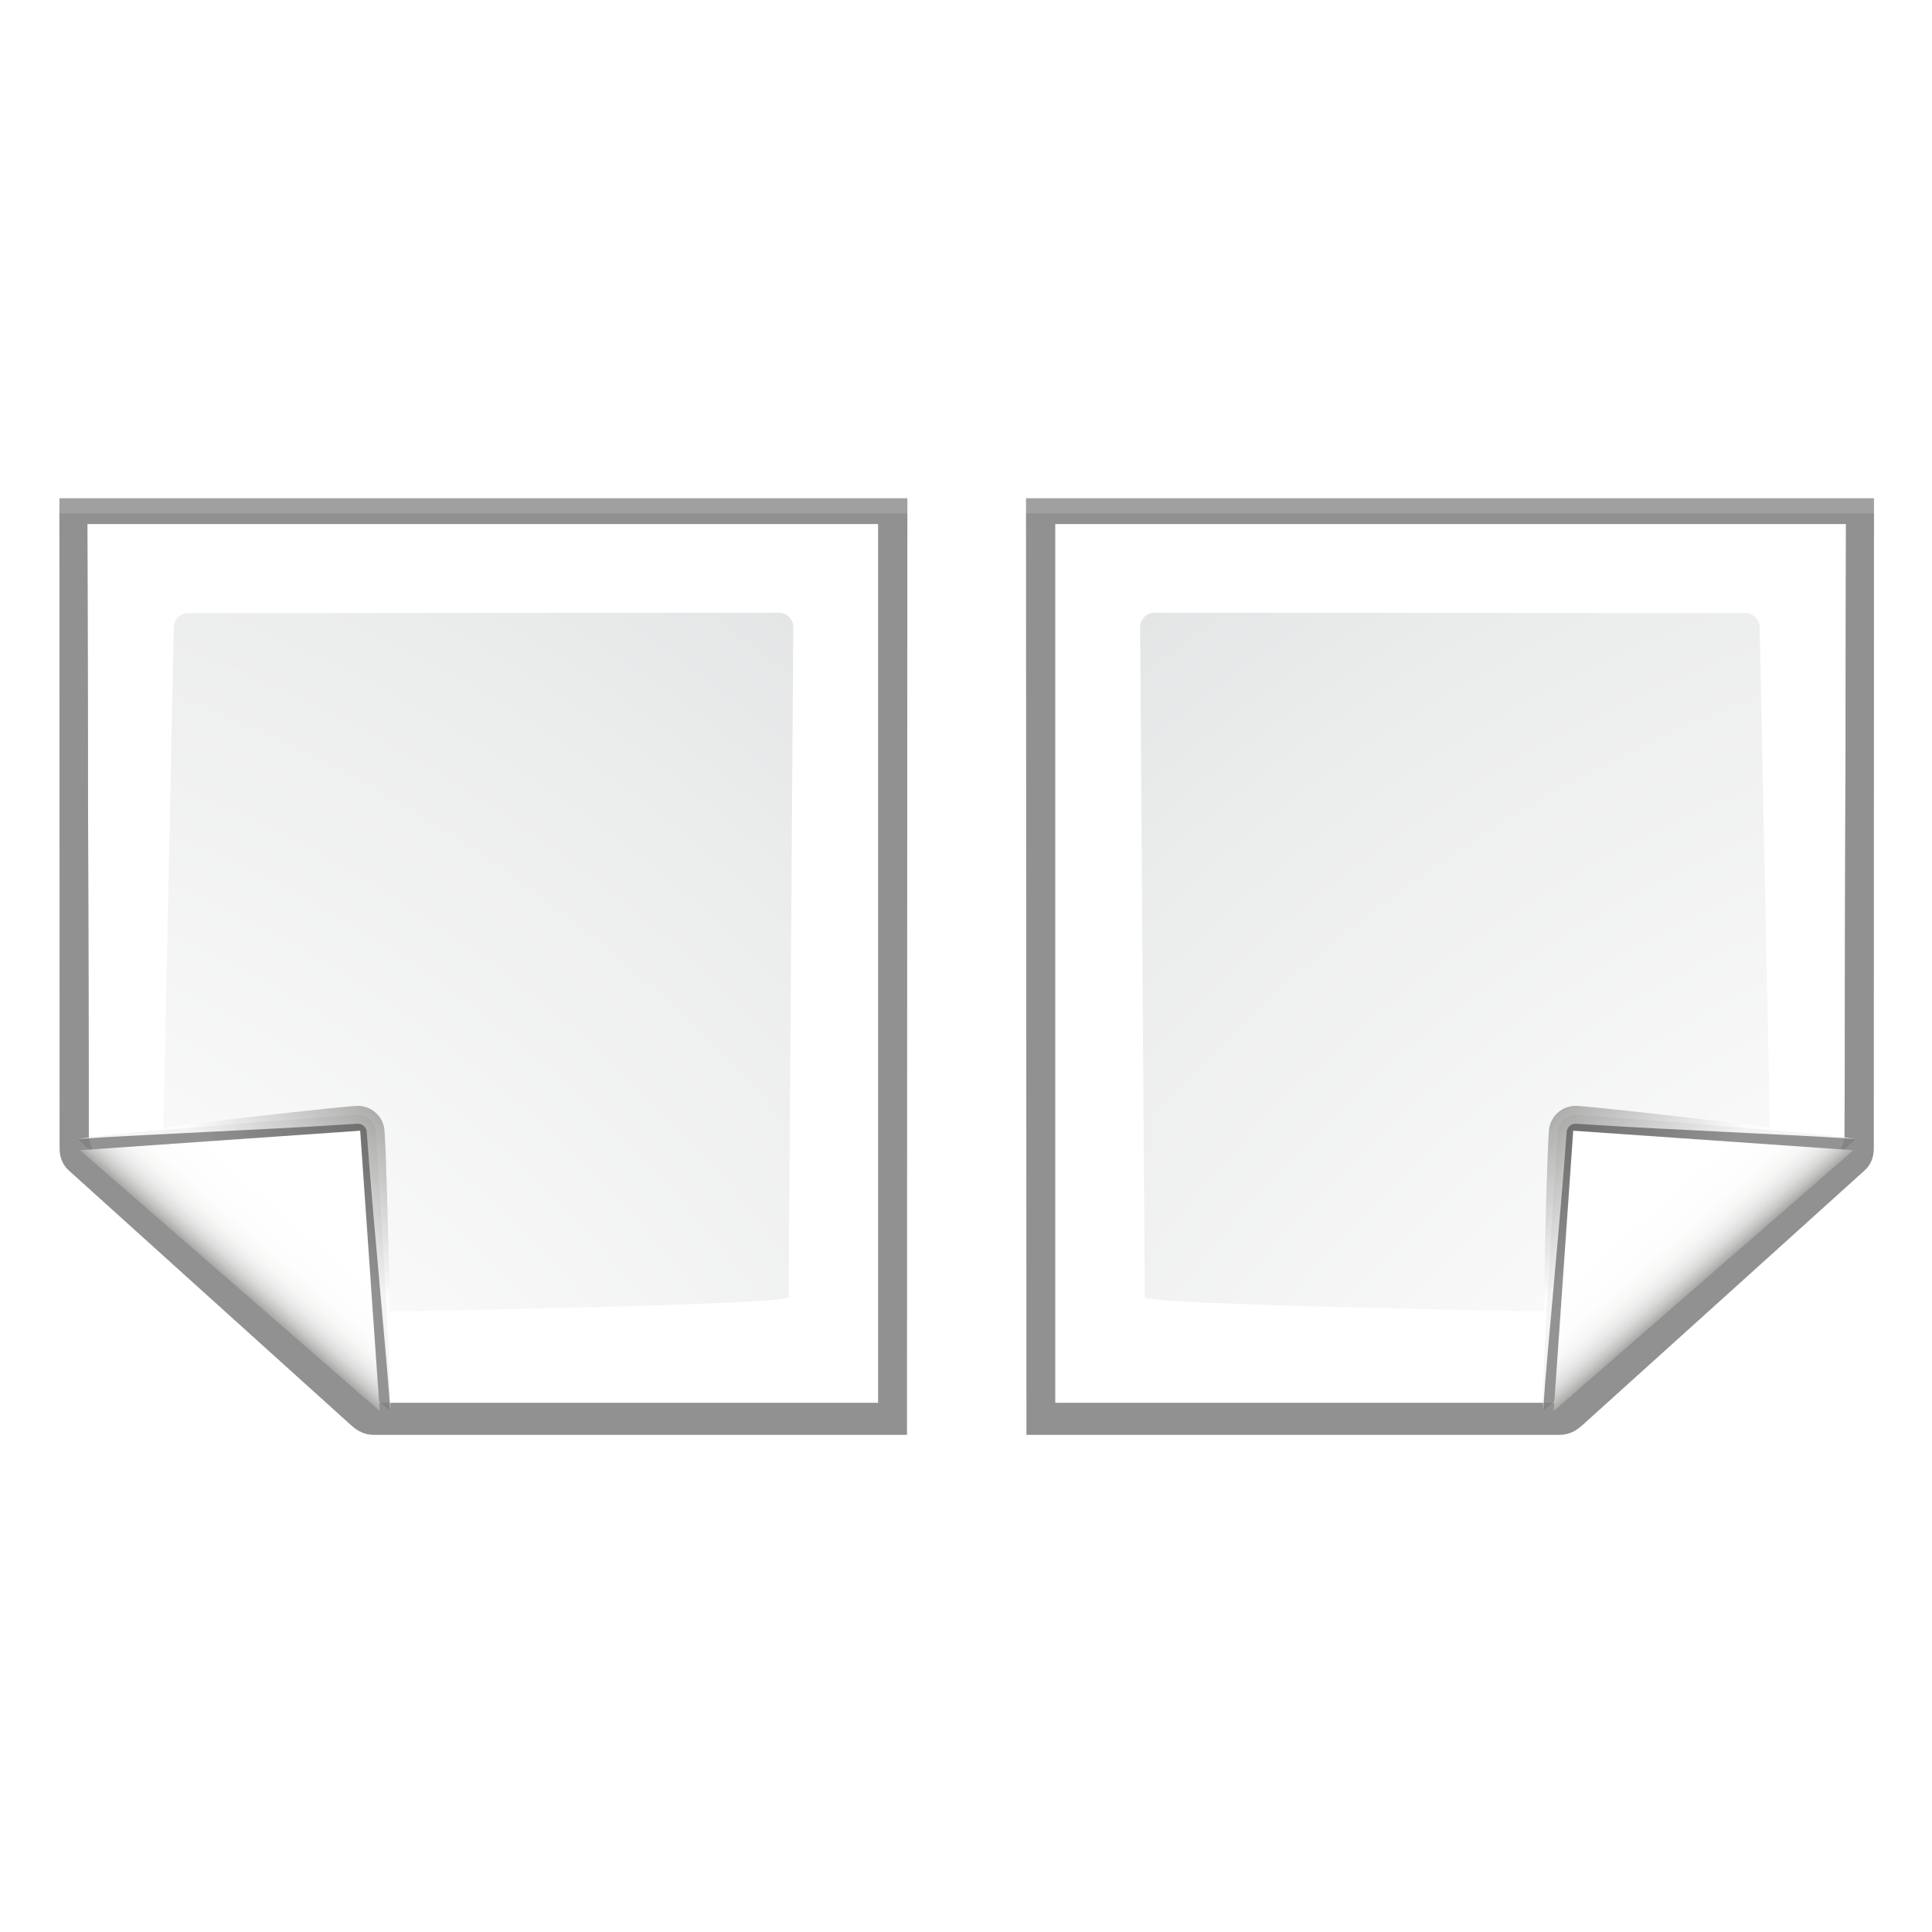 <?xml version="1.0" encoding="UTF-8" standalone="no"?>
<svg
   xmlns:dc="http://purl.org/dc/elements/1.1/"
   xmlns:cc="http://creativecommons.org/ns#"
   xmlns:rdf="http://www.w3.org/1999/02/22-rdf-syntax-ns#"
   xmlns:svg="http://www.w3.org/2000/svg"
   xmlns="http://www.w3.org/2000/svg"
   xmlns:xlink="http://www.w3.org/1999/xlink"
   xmlns:sodipodi="http://sodipodi.sourceforge.net/DTD/sodipodi-0.dtd"
   xmlns:inkscape="http://www.inkscape.org/namespaces/inkscape"
   enable-background="new 0 0 128 128"
   height="22"
   viewBox="0 0 22 22"
   width="22"
   version="1.1"
   id="svg128"
   sodipodi:docname="view-pages-facing.svg"
   inkscape:version="0.92.5 (2060ec1f9f, 2020-04-08)"
   inkscape:export-filename="/home/rizmut/Dokumen/Rizmut/Github/karasa-jaga-icon-theme/build/Karasa-Jaga/22x22/actions/view-pages-facing.png"
   inkscape:export-xdpi="96"
   inkscape:export-ydpi="96">
  <defs
     id="defs132">
    <linearGradient
       inkscape:collect="always"
       xlink:href="#c"
       id="linearGradient943"
       gradientUnits="userSpaceOnUse"
       x1="88.592"
       y1="96.593"
       x2="71.262"
       y2="79.263" />
    <linearGradient
       inkscape:collect="always"
       xlink:href="#d"
       id="linearGradient945"
       gradientUnits="userSpaceOnUse"
       x1="85.22"
       y1="93.22"
       x2="61.336"
       y2="69.336" />
    <linearGradient
       inkscape:collect="always"
       xlink:href="#e"
       id="linearGradient947"
       gradientUnits="userSpaceOnUse"
       x1="96"
       y1="104"
       x2="88"
       y2="96" />
    <linearGradient
       inkscape:collect="always"
       xlink:href="#c"
       id="linearGradient968"
       gradientUnits="userSpaceOnUse"
       x1="88.592"
       y1="96.593"
       x2="71.262"
       y2="79.263" />
    <linearGradient
       inkscape:collect="always"
       xlink:href="#d"
       id="linearGradient970"
       gradientUnits="userSpaceOnUse"
       x1="85.22"
       y1="93.22"
       x2="61.336"
       y2="69.336" />
    <linearGradient
       inkscape:collect="always"
       xlink:href="#e"
       id="linearGradient972"
       gradientUnits="userSpaceOnUse"
       x1="96"
       y1="104"
       x2="88"
       y2="96" />
  </defs>
  <sodipodi:namedview
     pagecolor="#ffffff"
     bordercolor="#666666"
     borderopacity="1"
     objecttolerance="10"
     gridtolerance="10"
     guidetolerance="10"
     inkscape:pageopacity="0"
     inkscape:pageshadow="2"
     inkscape:window-width="1366"
     inkscape:window-height="700"
     id="namedview130"
     showgrid="true"
     inkscape:zoom="19.666667"
     inkscape:cx="10.043782"
     inkscape:cy="11.885848"
     inkscape:window-x="0"
     inkscape:window-y="0"
     inkscape:window-maximized="1"
     inkscape:current-layer="svg128">
    <inkscape:grid
       type="xygrid"
       id="grid941" />
  </sodipodi:namedview>
  <radialGradient
     id="a"
     cx="100.81"
     cy="112.935"
     gradientTransform="translate(52.328,23.272)"
     gradientUnits="userSpaceOnUse"
     r="135.188"
     xlink:href="#i" />
  <radialGradient
     id="b"
     cx="102"
     cy="112.305"
     gradientTransform="matrix(0.948,0,0,0.951,55.652,28.547)"
     gradientUnits="userSpaceOnUse"
     r="139.559"
     xlink:href="#h" />
  <linearGradient
     id="c"
     gradientUnits="userSpaceOnUse"
     x1="88.592"
     x2="71.262"
     y1="96.593"
     y2="79.263">
    <stop
       offset="0"
       stop-color="#fff"
       id="stop4" />
    <stop
       offset="1"
       stop-color="#555753"
       id="stop6" />
  </linearGradient>
  <linearGradient
     id="d"
     gradientUnits="userSpaceOnUse"
     x1="85.22"
     x2="61.336"
     y1="93.22"
     y2="69.336">
    <stop
       offset="0"
       id="stop9" />
    <stop
       offset="1"
       stop-color="#393b38"
       id="stop11" />
  </linearGradient>
  <linearGradient
     id="e"
     gradientUnits="userSpaceOnUse"
     x1="96"
     x2="88"
     y1="104"
     y2="96">
    <stop
       offset="0"
       stop-color="#888a85"
       id="stop14" />
    <stop
       offset=".007"
       stop-color="#8c8e89"
       id="stop16" />
    <stop
       offset=".067"
       stop-color="#abaca9"
       id="stop18" />
    <stop
       offset=".135"
       stop-color="#c5c6c4"
       id="stop20" />
    <stop
       offset=".211"
       stop-color="#dbdbda"
       id="stop22" />
    <stop
       offset=".301"
       stop-color="#ebebeb"
       id="stop24" />
    <stop
       offset=".412"
       stop-color="#f7f7f6"
       id="stop26" />
    <stop
       offset=".568"
       stop-color="#fdfdfd"
       id="stop28" />
    <stop
       offset="1"
       stop-color="#fff"
       id="stop30" />
  </linearGradient>
  <radialGradient
     id="f"
     cx="100.81"
     cy="112.935"
     gradientTransform="matrix(-1,0,0,1,75.602,23.272)"
     gradientUnits="userSpaceOnUse"
     r="135.188"
     xlink:href="#i" />
  <radialGradient
     id="g"
     cx="102"
     cy="112.305"
     gradientTransform="matrix(-0.948,0,0,0.951,72.279,28.547)"
     gradientUnits="userSpaceOnUse"
     r="139.559"
     xlink:href="#h" />
  <radialGradient
     id="h"
     cx="102"
     cy="112.305"
     gradientTransform="matrix(0.948,0,0,0.951,-8.347,-0.544)"
     gradientUnits="userSpaceOnUse"
     r="139.559">
    <stop
       offset="0"
       stop-color="#535557"
       id="stop35" />
    <stop
       offset=".114"
       stop-color="#898a8c"
       id="stop37" />
    <stop
       offset=".203"
       stop-color="#ececec"
       id="stop39" />
    <stop
       offset=".236"
       stop-color="#fafafa"
       id="stop41" />
    <stop
       offset=".272"
       stop-color="#fff"
       id="stop43" />
    <stop
       offset=".531"
       stop-color="#fafafa"
       id="stop45" />
    <stop
       offset=".845"
       stop-color="#ebecec"
       id="stop47" />
    <stop
       offset="1"
       stop-color="#e1e2e3"
       id="stop49" />
  </radialGradient>
  <radialGradient
     id="i"
     cx="100.81"
     cy="112.935"
     gradientTransform="translate(-11.671,-5.818)"
     gradientUnits="userSpaceOnUse"
     r="135.188">
    <stop
       offset="0"
       stop-color="#3e3e3e"
       id="stop52" />
    <stop
       offset=".015"
       stop-color="#505050"
       id="stop54" />
    <stop
       offset=".056"
       stop-color="#7e7e7e"
       id="stop56" />
    <stop
       offset=".136"
       stop-color="#c6c6c6"
       id="stop58" />
    <stop
       offset=".21"
       stop-color="#f1f1f1"
       id="stop60" />
    <stop
       offset=".243"
       stop-color="#fcfcfc"
       id="stop62" />
    <stop
       offset=".272"
       stop-color="#fff"
       id="stop64" />
  </radialGradient>
  <filter
     id="j">
    <feGaussianBlur
       stdDeviation="1.039"
       id="feGaussianBlur67" />
  </filter>
  <filter
     id="k">
    <feGaussianBlur
       stdDeviation=".501"
       id="feGaussianBlur70" />
  </filter>
  <filter
     id="l">
    <feGaussianBlur
       stdDeviation=".408"
       id="feGaussianBlur73" />
  </filter>
  <filter
     id="m">
    <feGaussianBlur
       stdDeviation=".49"
       id="feGaussianBlur76" />
  </filter>
  <filter
     id="n">
    <feGaussianBlur
       stdDeviation=".906"
       id="feGaussianBlur79" />
  </filter>
  <g
     transform="matrix(0.172,0,0,0.172,0.006,0.963)"
     id="g126">
    <path
       d="m 23,3.17 0.027,61.826 h 35.005 c 0.53,0 1.021,-0.23 1.414,-0.586 L 78.038,47.529 c 0.393,-0.356 0.586,-0.884 0.586,-1.414 L 78.638,3.17 Z"
       transform="matrix(-1.009,0,0,1.003,83.244,24.202)"
       id="path82"
       inkscape:connector-curvature="0"
       style="opacity:0.553;filter:url(#j)" />
    <path
       d="m 23,3.201 0.027,61.795 h 35.005 c 0.53,0 1.021,-0.23 1.414,-0.586 L 78.038,47.529 c 0.393,-0.356 0.586,-0.884 0.586,-1.414 L 78.638,3.201 Z"
       transform="matrix(-1.009,0,0,1.003,83.244,24.202)"
       id="path84"
       inkscape:connector-curvature="0"
       style="opacity:0.307;filter:url(#j)" />
    <path
       d="m 24.906,4.874 -1.1e-5,57.991 32.549,-10e-5 c 0.53,0 1.039,-0.211 1.414,-0.586 L 76.118,46.461 c 0.375,-0.375 0.586,-0.884 0.586,-1.414 l 0.095,-40.173 z"
       transform="matrix(-1.009,0,0,1.003,83.244,24.202)"
       id="path86"
       inkscape:connector-curvature="0"
       style="opacity:0.896;filter:url(#k)" />
    <path
       d="m 23,4.166 0.027,60.829 h 35.005 c 0.53,0 1.021,-0.23 1.414,-0.586 L 78.038,47.529 c 0.393,-0.356 0.586,-0.884 0.586,-1.414 L 78.638,4.166 Z"
       transform="matrix(-1.009,0,0,1.003,83.244,24.202)"
       id="path88"
       inkscape:connector-curvature="0"
       style="opacity:0.307;filter:url(#j)" />
    <path
       d="m 58.113,29.092 v 58.181 H 25.22 c -0.513,0 -1.006,-0.204 -1.37,-0.568 L 6.415,70.906 c -0.363,-0.363 -0.568,-0.856 -0.568,-1.37 L 5.751,29.092 Z"
       id="path90"
       style="fill:url(#f)"
       inkscape:connector-curvature="0" />
    <path
       d="m 51.536,34.966 c 0.522,0 0.948,0.427 0.948,0.951 L 52.176,80.285 c 0,0.525 -27.47,0.951 -26.948,0.951 h 0.264 c 0.249,0 -0.494,-0.101 -0.67,-0.279 L 11.062,69.736 c -0.177,-0.178 -0.278,-0.422 -0.278,-0.672 l 0.686,-33.124 c 0,-0.524 0.425,-0.951 0.948,-0.951 z"
       id="path92"
       style="fill:url(#g)"
       inkscape:connector-curvature="0" />
    <g
       transform="matrix(-0.589,0.041,0.041,0.589,67.168,14.273)"
       id="g102">
      <path
         d="M 111.414,86.586 C 111.664,86.336 85.035,85 80,85 c -1.654,0 -3,1.346 -3,3 0,5.035 1.336,31.664 1.586,31.414 z"
         id="path94"
         style="opacity:0.872;fill:url(#linearGradient943);filter:url(#l)"
         inkscape:connector-curvature="0" />
      <path
         d="M 111.414,86.586 C 111.789,86.211 89.444,86 80,86 c -1.103,0 -2,0.897 -2,2 0,9.444 0.211,31.789 0.586,31.414 z"
         id="path96"
         inkscape:connector-curvature="0"
         style="opacity:0.2;filter:url(#n)" />
      <path
         d="M 111.414,86.586 C 111.653,86.347 89.807,87 80,87 c -0.553,0 -1,0.447 -1,1 0,9.807 -0.653,31.653 -0.414,31.414 z"
         id="path98"
         style="opacity:0.632;fill:url(#linearGradient945);filter:url(#m)"
         inkscape:connector-curvature="0" />
      <path
         d="M 79.722,119.311 111.227,87.806 H 79.722 Z"
         id="path100"
         style="fill:url(#linearGradient947)"
         inkscape:connector-curvature="0" />
    </g>
    <path
       d="m 23,3.17 0.027,61.826 h 35.005 c 0.53,0 1.021,-0.23 1.414,-0.586 L 78.038,47.529 c 0.393,-0.356 0.586,-0.884 0.586,-1.414 L 78.638,3.17 Z"
       transform="matrix(1.009,0,0,1.003,44.686,24.202)"
       id="path104"
       inkscape:connector-curvature="0"
       style="opacity:0.553;filter:url(#j)" />
    <path
       d="m 23,3.201 0.027,61.795 h 35.005 c 0.53,0 1.021,-0.23 1.414,-0.586 L 78.038,47.529 c 0.393,-0.356 0.586,-0.884 0.586,-1.414 L 78.638,3.201 Z"
       transform="matrix(1.009,0,0,1.003,44.686,24.202)"
       id="path106"
       inkscape:connector-curvature="0"
       style="opacity:0.307;filter:url(#j)" />
    <path
       d="m 24.906,4.874 -1.1e-5,57.991 32.549,-10e-5 c 0.53,0 1.039,-0.211 1.414,-0.586 L 76.118,46.461 c 0.375,-0.375 0.586,-0.884 0.586,-1.414 l 0.095,-40.173 z"
       transform="matrix(1.009,0,0,1.003,44.686,24.202)"
       id="path108"
       inkscape:connector-curvature="0"
       style="opacity:0.896;filter:url(#k)" />
    <path
       d="m 23,4.166 0.027,60.829 h 35.005 c 0.53,0 1.021,-0.23 1.414,-0.586 L 78.038,47.529 c 0.393,-0.356 0.586,-0.884 0.586,-1.414 L 78.638,4.166 Z"
       transform="matrix(1.009,0,0,1.003,44.686,24.202)"
       id="path110"
       inkscape:connector-curvature="0"
       style="opacity:0.307;filter:url(#j)" />
    <path
       d="m 69.817,29.092 v 58.181 h 32.893 c 0.513,0 1.006,-0.204 1.37,-0.568 l 17.436,-15.8 c 0.363,-0.363 0.568,-0.856 0.568,-1.37 l 0.096,-40.444 z"
       id="path112"
       inkscape:connector-curvature="0"
       style="fill:url(#a)" />
    <path
       d="m 76.395,34.966 c -0.522,0 -0.948,0.427 -0.948,0.951 l 0.308,44.367 c 0,0.525 27.47,0.951 26.948,0.951 h -0.264 c -0.249,0 0.494,-0.101 0.67,-0.279 l 13.759,-11.222 c 0.177,-0.178 0.278,-0.422 0.278,-0.672 l -0.686,-33.124 c 0,-0.524 -0.425,-0.951 -0.948,-0.951 z"
       id="path114"
       inkscape:connector-curvature="0"
       style="fill:url(#b)" />
    <g
       transform="matrix(0.589,0.041,-0.041,0.589,60.763,14.273)"
       id="g124">
      <path
         d="M 111.414,86.586 C 111.664,86.336 85.035,85 80,85 c -1.654,0 -3,1.346 -3,3 0,5.035 1.336,31.664 1.586,31.414 z"
         id="path116"
         inkscape:connector-curvature="0"
         style="opacity:0.872;fill:url(#linearGradient968);filter:url(#l)" />
      <path
         d="M 111.414,86.586 C 111.789,86.211 89.444,86 80,86 c -1.103,0 -2,0.897 -2,2 0,9.444 0.211,31.789 0.586,31.414 z"
         id="path118"
         inkscape:connector-curvature="0"
         style="opacity:0.2;filter:url(#n)" />
      <path
         d="M 111.414,86.586 C 111.653,86.347 89.807,87 80,87 c -0.553,0 -1,0.447 -1,1 0,9.807 -0.653,31.653 -0.414,31.414 z"
         id="path120"
         inkscape:connector-curvature="0"
         style="opacity:0.632;fill:url(#linearGradient970);filter:url(#m)" />
      <path
         d="M 79.722,119.311 111.227,87.806 H 79.722 Z"
         id="path122"
         inkscape:connector-curvature="0"
         style="fill:url(#linearGradient972)" />
    </g>
  </g>
</svg>
